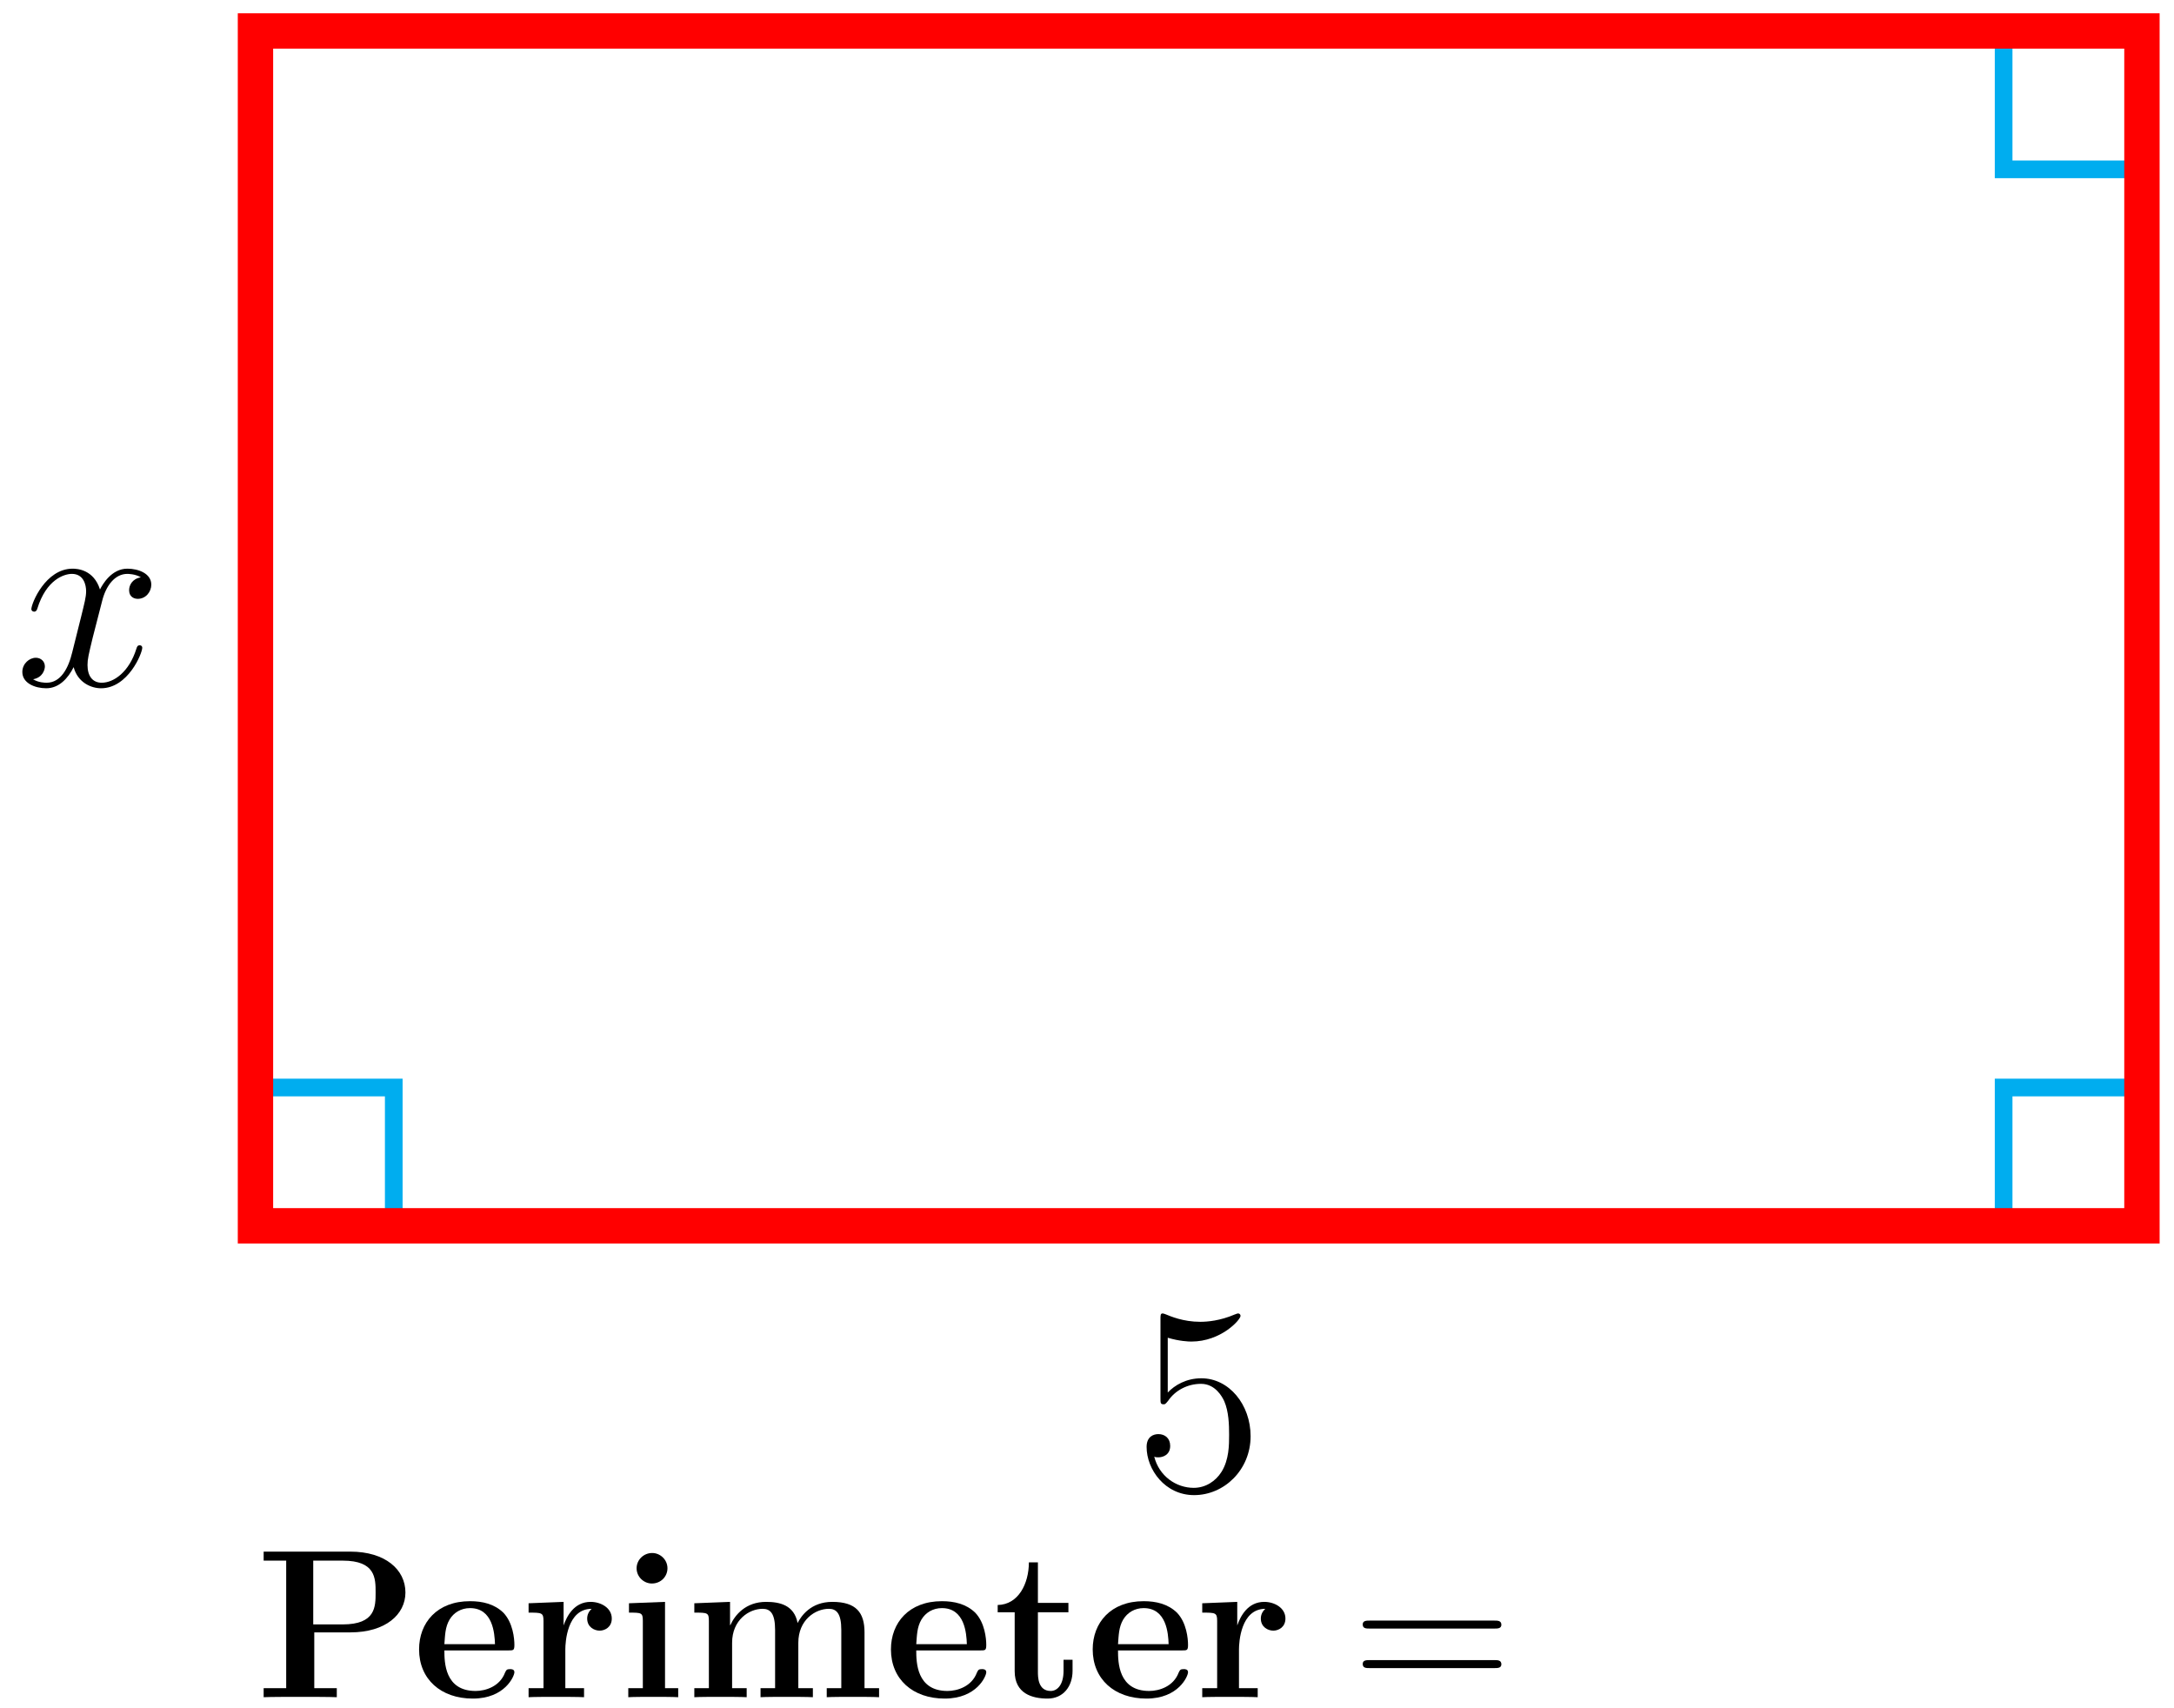 <?xml version="1.0" encoding="UTF-8"?>
<svg xmlns="http://www.w3.org/2000/svg" xmlns:xlink="http://www.w3.org/1999/xlink" width="98pt" height="77pt" viewBox="0 0 98 77" version="1.1">
<defs>
<g>
<symbol overflow="visible" id="glyph0-0">
<path style="stroke:none;" d=""/>
</symbol>
<symbol overflow="visible" id="glyph0-1">
<path style="stroke:none;" d="M 1.531 -6.844 C 2.047 -6.688 2.469 -6.672 2.594 -6.672 C 3.938 -6.672 4.812 -7.656 4.812 -7.828 C 4.812 -7.875 4.781 -7.938 4.703 -7.938 C 4.688 -7.938 4.656 -7.938 4.547 -7.891 C 3.891 -7.609 3.312 -7.562 3 -7.562 C 2.219 -7.562 1.656 -7.812 1.422 -7.906 C 1.344 -7.938 1.312 -7.938 1.297 -7.938 C 1.203 -7.938 1.203 -7.859 1.203 -7.672 L 1.203 -4.125 C 1.203 -3.906 1.203 -3.844 1.344 -3.844 C 1.406 -3.844 1.422 -3.844 1.547 -4 C 1.875 -4.484 2.438 -4.766 3.031 -4.766 C 3.672 -4.766 3.984 -4.188 4.078 -3.984 C 4.281 -3.516 4.297 -2.922 4.297 -2.469 C 4.297 -2.016 4.297 -1.344 3.953 -0.797 C 3.688 -0.375 3.234 -0.078 2.703 -0.078 C 1.906 -0.078 1.141 -0.609 0.922 -1.484 C 0.984 -1.453 1.047 -1.453 1.109 -1.453 C 1.312 -1.453 1.641 -1.562 1.641 -1.969 C 1.641 -2.312 1.406 -2.5 1.109 -2.5 C 0.891 -2.5 0.578 -2.391 0.578 -1.922 C 0.578 -0.906 1.406 0.25 2.719 0.25 C 4.078 0.25 5.266 -0.891 5.266 -2.406 C 5.266 -3.828 4.297 -5.016 3.047 -5.016 C 2.359 -5.016 1.844 -4.703 1.531 -4.375 Z M 1.531 -6.844 "/>
</symbol>
<symbol overflow="visible" id="glyph1-0">
<path style="stroke:none;" d=""/>
</symbol>
<symbol overflow="visible" id="glyph1-1">
<path style="stroke:none;" d="M 6.75 -4.719 C 6.75 -5.75 5.844 -6.562 4.266 -6.562 L 0.359 -6.562 L 0.359 -6.156 L 1.375 -6.156 L 1.375 -0.406 L 0.359 -0.406 L 0.359 0 C 0.641 -0.016 1.656 -0.016 2.016 -0.016 C 2.359 -0.016 3.375 -0.016 3.656 0 L 3.656 -0.406 L 2.641 -0.406 L 2.641 -2.922 L 4.266 -2.922 C 5.859 -2.922 6.75 -3.734 6.75 -4.719 Z M 5.406 -4.719 C 5.406 -4.078 5.406 -3.281 3.922 -3.281 L 2.594 -3.281 L 2.594 -6.156 L 3.922 -6.156 C 5.406 -6.156 5.406 -5.359 5.406 -4.719 Z M 5.406 -4.719 "/>
</symbol>
<symbol overflow="visible" id="glyph1-2">
<path style="stroke:none;" d="M 4.594 -1.125 C 4.594 -1.266 4.453 -1.266 4.406 -1.266 C 4.25 -1.266 4.234 -1.234 4.172 -1.109 C 3.938 -0.484 3.297 -0.281 2.844 -0.281 C 1.453 -0.281 1.438 -1.578 1.438 -2.109 L 4.328 -2.109 C 4.547 -2.109 4.594 -2.109 4.594 -2.359 C 4.594 -2.641 4.531 -3.359 4.094 -3.812 C 3.688 -4.203 3.156 -4.328 2.594 -4.328 C 1.109 -4.328 0.297 -3.359 0.297 -2.156 C 0.297 -0.812 1.281 0.062 2.719 0.062 C 4.172 0.062 4.594 -0.953 4.594 -1.125 Z M 3.719 -2.391 L 1.438 -2.391 C 1.469 -2.781 1.469 -3.156 1.672 -3.5 C 1.859 -3.812 2.188 -4.016 2.594 -4.016 C 3.625 -4.016 3.703 -2.875 3.719 -2.391 Z M 3.719 -2.391 "/>
</symbol>
<symbol overflow="visible" id="glyph1-3">
<path style="stroke:none;" d="M 4.078 -3.547 C 4.078 -4.031 3.578 -4.297 3.125 -4.297 C 2.375 -4.297 2.047 -3.641 1.906 -3.234 L 1.906 -4.297 L 0.328 -4.234 L 0.328 -3.812 C 0.922 -3.812 1 -3.812 1 -3.438 L 1 -0.406 L 0.328 -0.406 L 0.328 0 C 0.547 -0.016 1.266 -0.016 1.547 -0.016 C 1.812 -0.016 2.594 -0.016 2.828 0 L 2.828 -0.406 L 1.984 -0.406 L 1.984 -2.156 C 1.984 -2.469 2.062 -3.984 3.172 -3.984 C 3.047 -3.875 2.969 -3.719 2.969 -3.547 C 2.969 -3.156 3.297 -3 3.531 -3 C 3.766 -3 4.078 -3.156 4.078 -3.547 Z M 4.078 -3.547 "/>
</symbol>
<symbol overflow="visible" id="glyph1-4">
<path style="stroke:none;" d="M 2.672 0 L 2.672 -0.406 L 2.078 -0.406 L 2.078 -4.297 L 0.453 -4.234 L 0.453 -3.812 C 1.016 -3.812 1.078 -3.812 1.078 -3.438 L 1.078 -0.406 L 0.422 -0.406 L 0.422 0 C 0.641 -0.016 1.297 -0.016 1.562 -0.016 C 1.828 -0.016 2.438 -0.016 2.672 0 Z M 2.188 -5.812 C 2.188 -6.203 1.859 -6.5 1.5 -6.5 C 1.109 -6.5 0.797 -6.188 0.797 -5.812 C 0.797 -5.422 1.125 -5.125 1.484 -5.125 C 1.891 -5.125 2.188 -5.438 2.188 -5.812 Z M 2.188 -5.812 "/>
</symbol>
<symbol overflow="visible" id="glyph1-5">
<path style="stroke:none;" d="M 8.734 0 L 8.734 -0.406 L 8.078 -0.406 L 8.078 -2.922 C 8.078 -3.812 7.703 -4.297 6.625 -4.297 C 5.656 -4.297 5.219 -3.656 5.062 -3.344 C 4.906 -4.156 4.25 -4.297 3.641 -4.297 C 2.719 -4.297 2.234 -3.703 2.031 -3.25 L 2.016 -3.25 L 2.016 -4.297 L 0.406 -4.234 L 0.406 -3.812 C 1 -3.812 1.062 -3.812 1.062 -3.438 L 1.062 -0.406 L 0.406 -0.406 L 0.406 0 C 0.625 -0.016 1.312 -0.016 1.578 -0.016 C 1.844 -0.016 2.547 -0.016 2.766 0 L 2.766 -0.406 L 2.109 -0.406 L 2.109 -2.453 C 2.109 -3.484 2.875 -3.984 3.484 -3.984 C 3.828 -3.984 4.047 -3.781 4.047 -3.031 L 4.047 -0.406 L 3.391 -0.406 L 3.391 0 C 3.609 -0.016 4.297 -0.016 4.562 -0.016 C 4.828 -0.016 5.531 -0.016 5.75 0 L 5.75 -0.406 L 5.094 -0.406 L 5.094 -2.453 C 5.094 -3.484 5.859 -3.984 6.469 -3.984 C 6.812 -3.984 7.031 -3.781 7.031 -3.031 L 7.031 -0.406 L 6.375 -0.406 L 6.375 0 C 6.594 -0.016 7.281 -0.016 7.547 -0.016 C 7.812 -0.016 8.516 -0.016 8.734 0 Z M 8.734 0 "/>
</symbol>
<symbol overflow="visible" id="glyph1-6">
<path style="stroke:none;" d="M 3.578 -1.188 L 3.578 -1.688 L 3.172 -1.688 L 3.172 -1.188 C 3.172 -0.562 2.891 -0.281 2.594 -0.281 C 2.016 -0.281 2.016 -0.922 2.016 -1.141 L 2.016 -3.828 L 3.391 -3.828 L 3.391 -4.25 L 2.016 -4.25 L 2.016 -6.078 L 1.609 -6.078 C 1.609 -5.125 1.141 -4.172 0.203 -4.156 L 0.203 -3.828 L 0.969 -3.828 L 0.969 -1.172 C 0.969 -0.156 1.766 0.062 2.453 0.062 C 3.156 0.062 3.578 -0.484 3.578 -1.188 Z M 3.578 -1.188 "/>
</symbol>
<symbol overflow="visible" id="glyph2-0">
<path style="stroke:none;" d=""/>
</symbol>
<symbol overflow="visible" id="glyph2-1">
<path style="stroke:none;" d="M 6.453 -3.094 C 6.594 -3.094 6.766 -3.094 6.766 -3.266 C 6.766 -3.453 6.594 -3.453 6.453 -3.453 L 0.828 -3.453 C 0.688 -3.453 0.516 -3.453 0.516 -3.281 C 0.516 -3.094 0.672 -3.094 0.828 -3.094 Z M 6.453 -1.312 C 6.594 -1.312 6.766 -1.312 6.766 -1.484 C 6.766 -1.672 6.594 -1.672 6.453 -1.672 L 0.828 -1.672 C 0.688 -1.672 0.516 -1.672 0.516 -1.5 C 0.516 -1.312 0.672 -1.312 0.828 -1.312 Z M 6.453 -1.312 "/>
</symbol>
<symbol overflow="visible" id="glyph3-0">
<path style="stroke:none;" d=""/>
</symbol>
<symbol overflow="visible" id="glyph3-1">
<path style="stroke:none;" d="M 5.672 -4.875 C 5.281 -4.812 5.141 -4.516 5.141 -4.297 C 5.141 -4 5.359 -3.906 5.531 -3.906 C 5.891 -3.906 6.141 -4.219 6.141 -4.547 C 6.141 -5.047 5.562 -5.266 5.062 -5.266 C 4.344 -5.266 3.938 -4.547 3.828 -4.328 C 3.547 -5.219 2.812 -5.266 2.594 -5.266 C 1.375 -5.266 0.734 -3.703 0.734 -3.438 C 0.734 -3.391 0.781 -3.328 0.859 -3.328 C 0.953 -3.328 0.984 -3.406 1 -3.453 C 1.406 -4.781 2.219 -5.031 2.562 -5.031 C 3.094 -5.031 3.203 -4.531 3.203 -4.25 C 3.203 -3.984 3.125 -3.703 2.984 -3.125 L 2.578 -1.5 C 2.406 -0.781 2.062 -0.125 1.422 -0.125 C 1.359 -0.125 1.062 -0.125 0.812 -0.281 C 1.25 -0.359 1.344 -0.719 1.344 -0.859 C 1.344 -1.094 1.156 -1.25 0.938 -1.25 C 0.641 -1.25 0.328 -0.984 0.328 -0.609 C 0.328 -0.109 0.891 0.125 1.406 0.125 C 1.984 0.125 2.391 -0.328 2.641 -0.828 C 2.828 -0.125 3.438 0.125 3.875 0.125 C 5.094 0.125 5.734 -1.453 5.734 -1.703 C 5.734 -1.766 5.688 -1.812 5.625 -1.812 C 5.516 -1.812 5.5 -1.75 5.469 -1.656 C 5.141 -0.609 4.453 -0.125 3.906 -0.125 C 3.484 -0.125 3.266 -0.438 3.266 -0.922 C 3.266 -1.188 3.312 -1.375 3.5 -2.156 L 3.922 -3.797 C 4.094 -4.5 4.5 -5.031 5.062 -5.031 C 5.078 -5.031 5.422 -5.031 5.672 -4.875 Z M 5.672 -4.875 "/>
</symbol>
</g>
</defs>
<g id="surface1">
<path style="fill:none;stroke-width:0.797;stroke-linecap:butt;stroke-linejoin:miter;stroke:rgb(0%,67.839%,93.729%);stroke-opacity:1;stroke-miterlimit:10;" d="M 0.001 0.001 L 0.001 6.235 L 6.235 6.235 L 6.235 0.001 Z M 0.001 0.001 " transform="matrix(1,0,0,-1,11.515,55.255)"/>
<path style="fill:none;stroke-width:0.797;stroke-linecap:butt;stroke-linejoin:miter;stroke:rgb(0%,67.839%,93.729%);stroke-opacity:1;stroke-miterlimit:10;" d="M 85.04 0.001 L 85.04 6.235 L 78.805 6.235 L 78.805 0.001 Z M 85.04 0.001 " transform="matrix(1,0,0,-1,11.515,55.255)"/>
<path style="fill:none;stroke-width:0.797;stroke-linecap:butt;stroke-linejoin:miter;stroke:rgb(0%,67.839%,93.729%);stroke-opacity:1;stroke-miterlimit:10;" d="M 85.04 53.86 L 85.04 47.622 L 78.805 47.622 L 78.805 53.86 Z M 85.04 53.86 " transform="matrix(1,0,0,-1,11.515,55.255)"/>
<path style="fill:none;stroke-width:1.594;stroke-linecap:butt;stroke-linejoin:miter;stroke:rgb(100%,0%,0%);stroke-opacity:1;stroke-miterlimit:10;" d="M 0.001 0.001 L 0.001 53.86 L 85.04 53.86 L 85.04 0.001 Z M 0.001 0.001 " transform="matrix(1,0,0,-1,11.515,55.255)"/>
<g style="fill:rgb(0%,0%,0%);fill-opacity:1;">
  <use xlink:href="#glyph0-1" x="51.109" y="67.143"/>
</g>
<g style="fill:rgb(0%,0%,0%);fill-opacity:1;">
  <use xlink:href="#glyph1-1" x="11.526" y="76.502"/>
</g>
<g style="fill:rgb(0%,0%,0%);fill-opacity:1;">
  <use xlink:href="#glyph1-2" x="18.594" y="76.502"/>
  <use xlink:href="#glyph1-3" x="23.5" y="76.502"/>
  <use xlink:href="#glyph1-4" x="27.9" y="76.502"/>
  <use xlink:href="#glyph1-5" x="30.893" y="76.502"/>
  <use xlink:href="#glyph1-2" x="39.865" y="76.502"/>
  <use xlink:href="#glyph1-6" x="44.771" y="76.502"/>
  <use xlink:href="#glyph1-2" x="48.96" y="76.502"/>
  <use xlink:href="#glyph1-3" x="53.867" y="76.502"/>
</g>
<g style="fill:rgb(0%,0%,0%);fill-opacity:1;">
  <use xlink:href="#glyph2-1" x="60.913" y="76.502"/>
</g>
<g style="fill:rgb(0%,0%,0%);fill-opacity:1;">
  <use xlink:href="#glyph3-1" x="0.679" y="30.899"/>
</g>
</g>
</svg>
